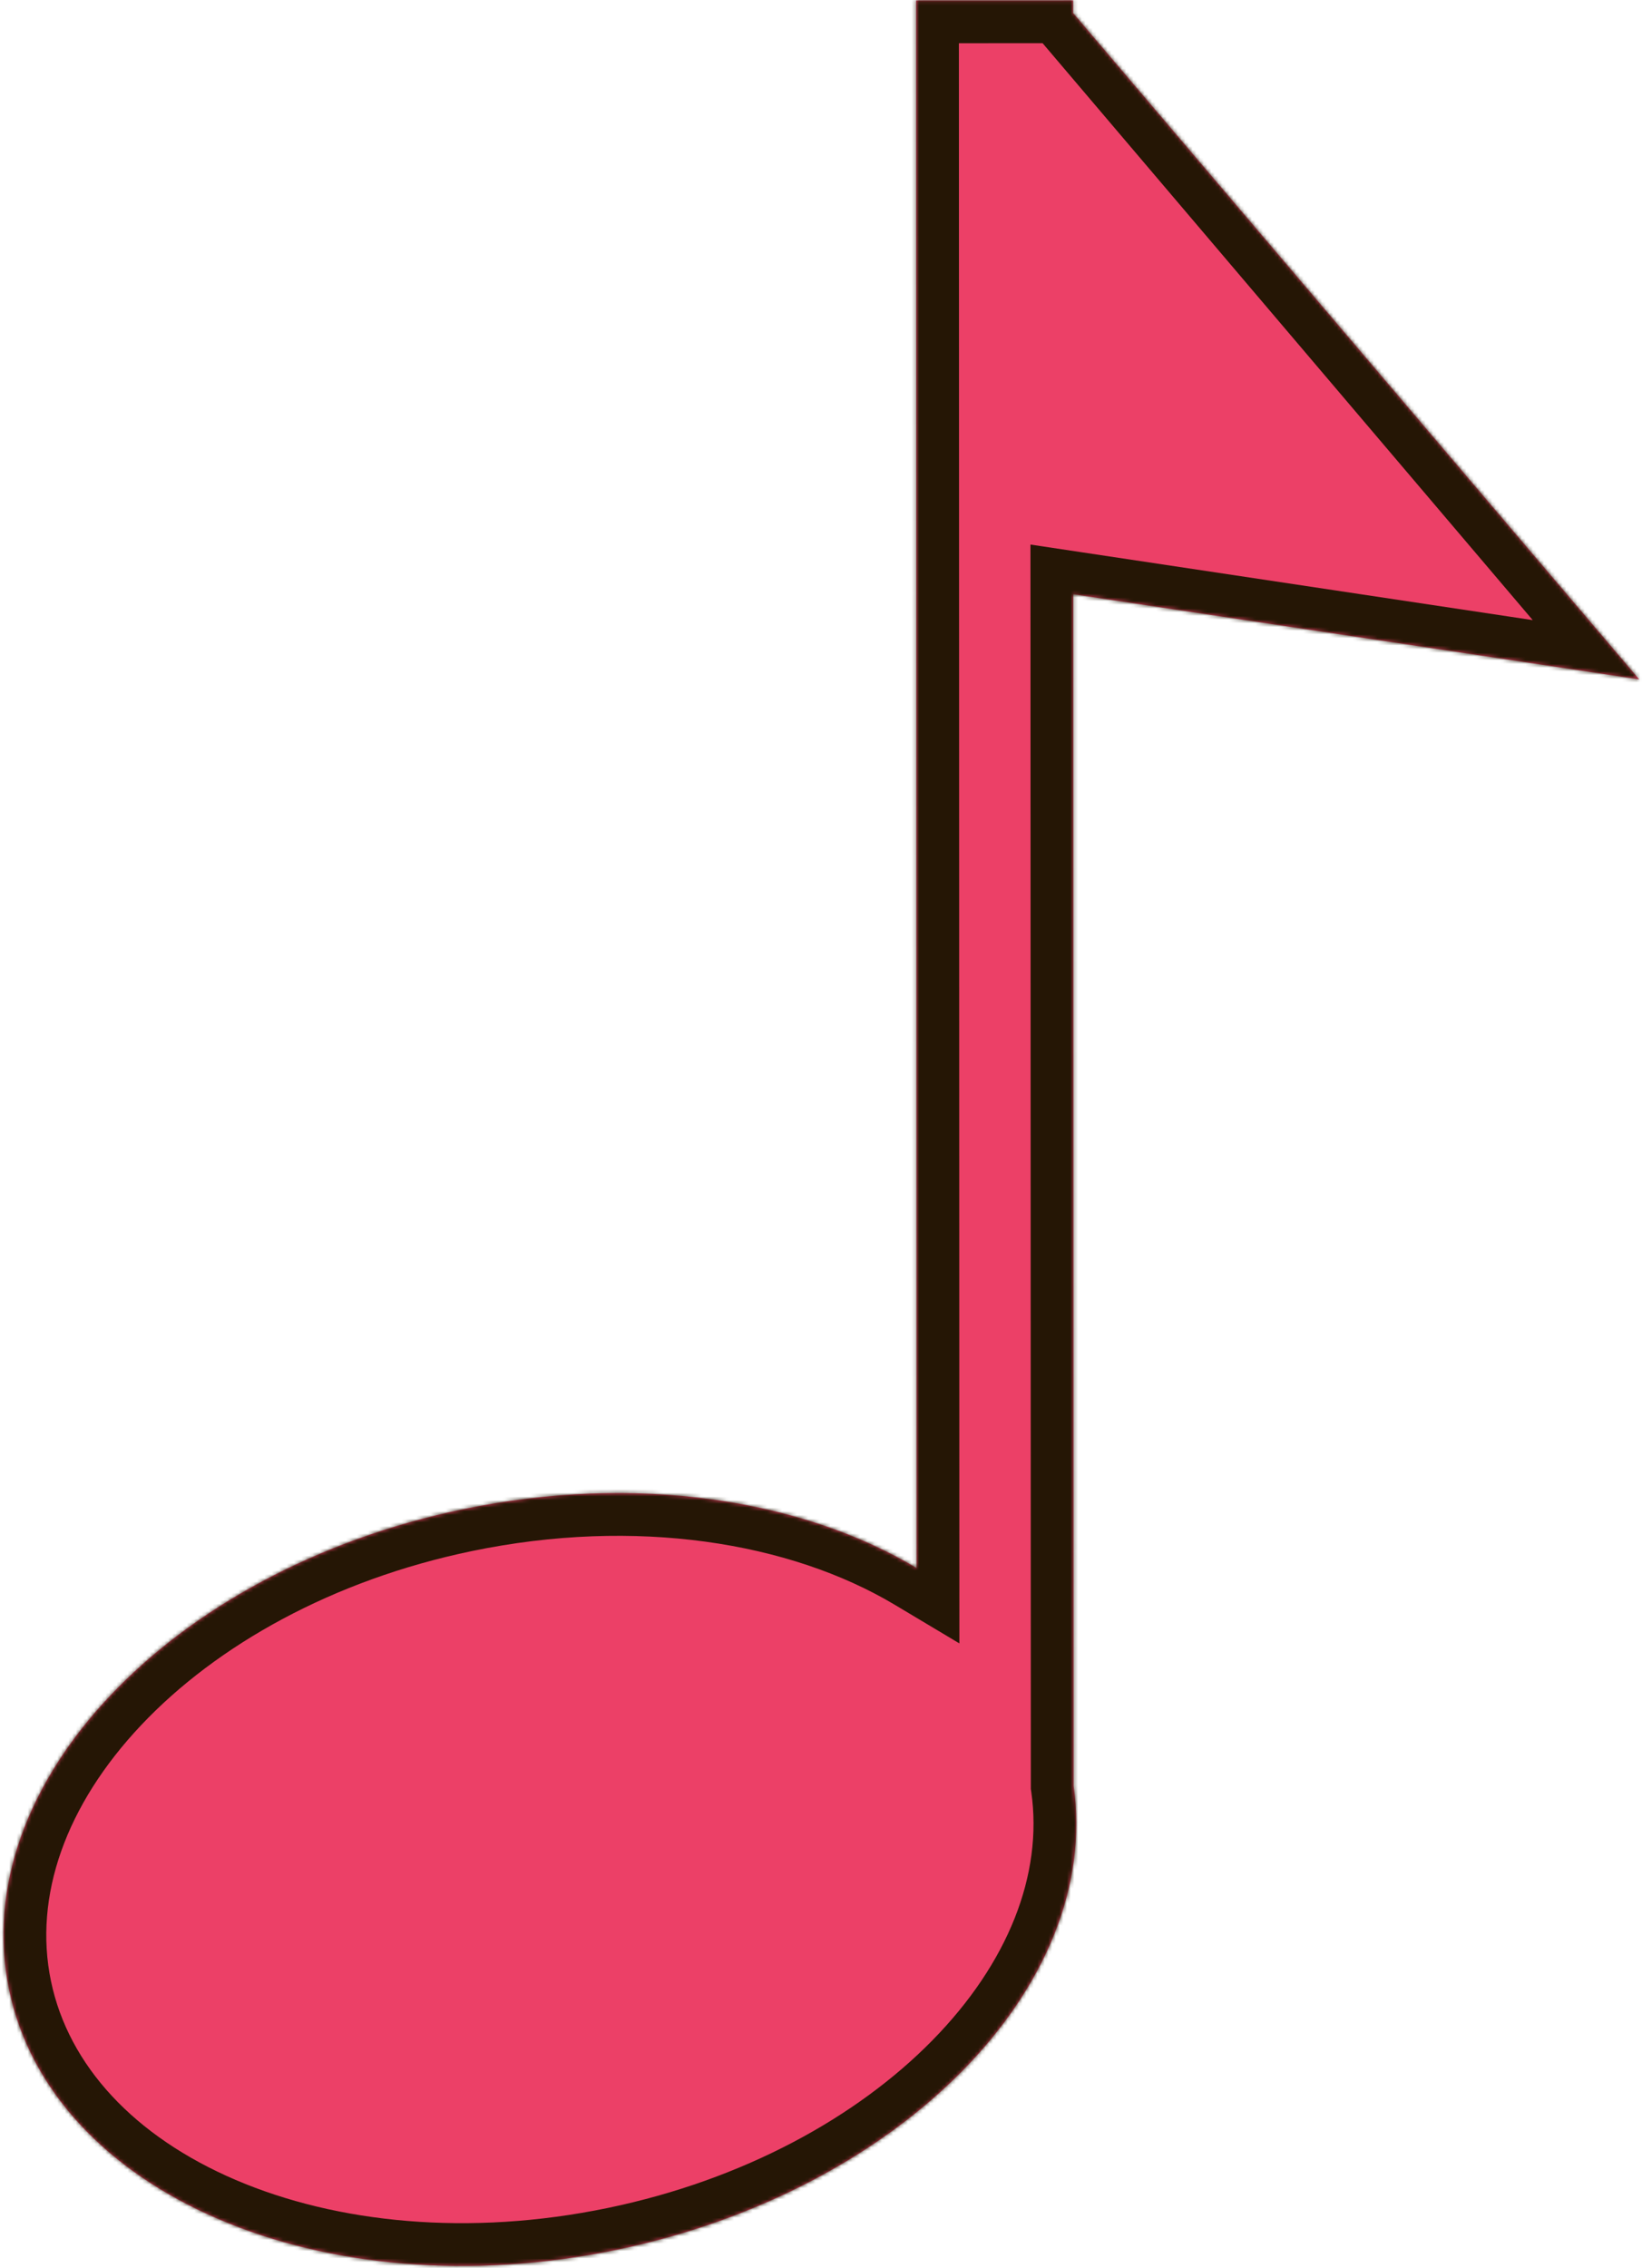 <svg width="444" height="613" viewBox="0 0 444 613" fill="none" xmlns="http://www.w3.org/2000/svg">
<mask id="path-1-inside-1_105_7" fill="white">
<path fill-rule="evenodd" clip-rule="evenodd" d="M247.721 0.125L290.155 0.112L290.156 3.515L443.238 183.646L290.204 160.634L290.303 482.739C298.012 536.646 243.9 592.137 166.77 608.151C87.501 624.608 13.937 593.137 2.46 537.857C-9.017 482.578 45.939 424.423 125.208 407.966C171.914 398.269 216.639 405.211 247.851 423.859L247.721 0.125Z"/>
</mask>
<path fill-rule="evenodd" clip-rule="evenodd" d="M247.721 0.125L290.155 0.112L290.156 3.515L443.238 183.646L290.204 160.634L290.303 482.739C298.012 536.646 243.9 592.137 166.77 608.151C87.501 624.608 13.937 593.137 2.46 537.857C-9.017 482.578 45.939 424.423 125.208 407.966C171.914 398.269 216.639 405.211 247.851 423.859L247.721 0.125Z" fill="#EC4067"/>
<path d="M290.155 0.112L301.717 0.108L301.713 -11.453L290.152 -11.449L290.155 0.112ZM247.721 0.125L247.718 -11.436L236.157 -11.433L236.16 0.129L247.721 0.125ZM290.156 3.515L278.595 3.518L278.596 7.765L281.347 11.002L290.156 3.515ZM443.238 183.646L441.519 195.078L472.025 199.666L452.048 176.159L443.238 183.646ZM290.204 160.634L291.924 149.201L278.639 147.203L278.643 160.637L290.204 160.634ZM290.303 482.739L278.741 482.742L278.741 483.563L278.858 484.375L290.303 482.739ZM166.77 608.151L169.12 619.471L169.12 619.471L166.77 608.151ZM2.46 537.857L-8.86 540.208L-8.86 540.208L2.46 537.857ZM125.208 407.966L127.558 419.286L127.558 419.286L125.208 407.966ZM247.851 423.859L241.921 433.784L259.418 444.237L259.412 423.855L247.851 423.859ZM290.152 -11.449L247.718 -11.436L247.725 11.686L290.159 11.673L290.152 -11.449ZM301.718 3.511L301.717 0.108L278.594 0.116L278.595 3.518L301.718 3.511ZM281.347 11.002L434.428 191.132L452.048 176.159L298.966 -3.972L281.347 11.002ZM444.957 172.213L291.924 149.201L288.485 172.066L441.519 195.078L444.957 172.213ZM301.864 482.735L301.766 160.63L278.643 160.637L278.741 482.742L301.864 482.735ZM169.12 619.471C209.667 611.052 244.614 592.181 268.6 567.755C292.535 543.381 306.254 512.612 301.747 481.102L278.858 484.375C282.061 506.773 272.578 530.703 252.102 551.554C231.677 572.354 201.003 589.235 164.42 596.831L169.12 619.471ZM-8.86 540.208C-2.14 572.575 22.526 596.794 54.646 610.535C86.809 624.295 127.457 628.121 169.12 619.471L164.42 596.831C126.814 604.638 91.045 600.957 63.74 589.276C36.391 577.576 18.537 558.42 13.78 535.507L-8.86 540.208ZM122.858 396.646C81.195 405.296 45.429 424.986 21.401 450.413C-2.594 475.804 -15.58 507.841 -8.86 540.208L13.78 535.507C9.023 512.594 17.776 487.914 38.207 466.294C58.605 444.709 89.952 427.093 127.558 419.286L122.858 396.646ZM253.78 413.934C219.654 393.545 171.873 386.469 122.858 396.646L127.558 419.286C171.954 410.068 213.624 416.877 241.921 433.784L253.78 413.934ZM236.16 0.129L236.289 423.862L259.412 423.855L259.283 0.121L236.16 0.129Z" fill="#251605" mask="url(#path-1-inside-1_105_7)"/>
</svg>
